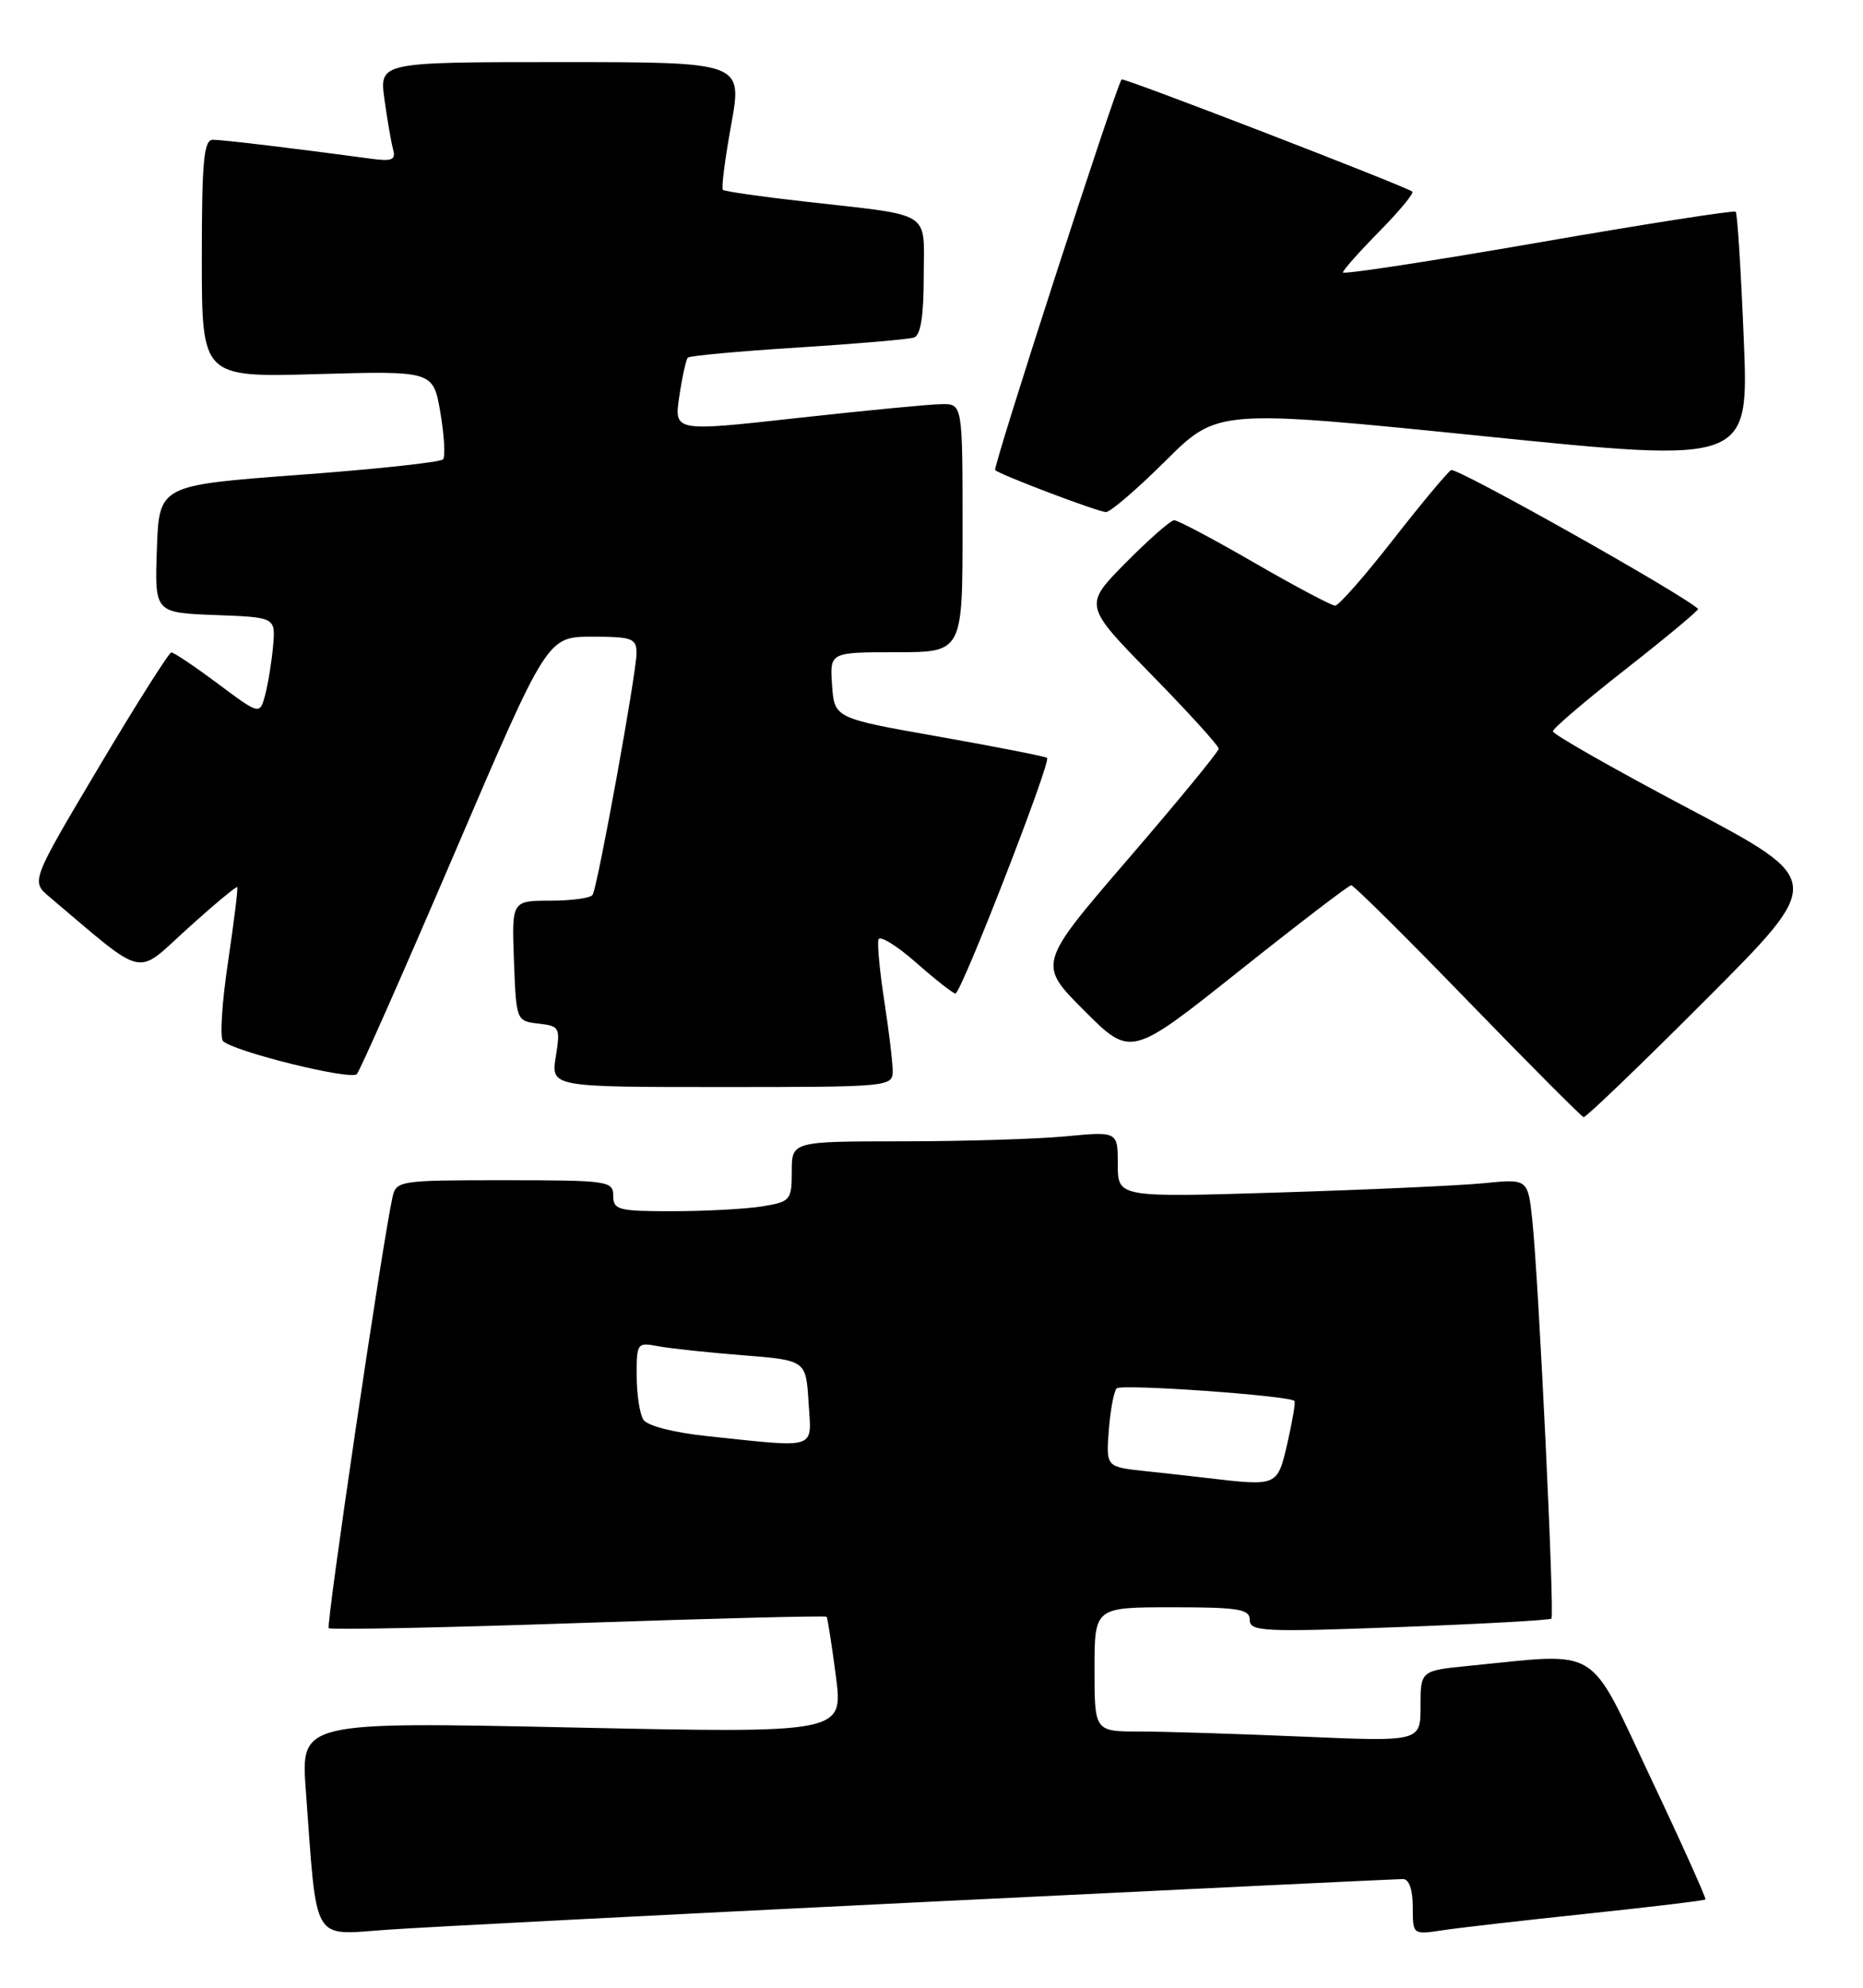 <?xml version="1.0" encoding="UTF-8" standalone="no"?>
<!DOCTYPE svg PUBLIC "-//W3C//DTD SVG 1.1//EN" "http://www.w3.org/Graphics/SVG/1.1/DTD/svg11.dtd" >
<svg xmlns="http://www.w3.org/2000/svg" xmlns:xlink="http://www.w3.org/1999/xlink" version="1.1" viewBox="0 0 240 256">
 <g >
 <path fill="currentColor"
d=" M 118.98 244.96 C 152.25 243.33 180.04 242.00 180.73 242.00 C 181.52 242.00 182.00 243.36 182.00 245.59 C 182.00 249.17 182.01 249.17 185.75 248.61 C 187.81 248.29 196.24 247.33 204.48 246.46 C 212.72 245.59 219.56 244.77 219.70 244.63 C 219.83 244.50 216.66 237.44 212.64 228.95 C 204.46 211.64 206.42 212.85 189.25 214.54 C 183.00 215.16 183.00 215.16 183.00 219.74 C 183.00 224.31 183.00 224.31 167.84 223.66 C 159.50 223.30 150.05 223.00 146.84 223.00 C 141.00 223.00 141.00 223.00 141.00 215.00 C 141.00 207.00 141.00 207.00 151.00 207.00 C 159.60 207.00 161.00 207.23 161.00 208.64 C 161.00 210.12 162.79 210.21 180.25 209.55 C 190.84 209.15 199.66 208.66 199.86 208.46 C 200.29 208.05 198.22 164.92 197.40 157.16 C 196.83 151.82 196.83 151.82 191.17 152.38 C 188.05 152.69 176.16 153.23 164.75 153.58 C 144.00 154.22 144.00 154.22 144.00 149.97 C 144.00 145.71 144.00 145.71 137.25 146.35 C 133.54 146.70 124.09 146.99 116.25 146.99 C 102.00 147.00 102.00 147.00 102.00 150.87 C 102.00 154.56 101.83 154.77 98.25 155.36 C 96.19 155.70 91.01 155.98 86.75 155.99 C 79.66 156.00 79.00 155.83 79.00 154.00 C 79.00 152.10 78.33 152.00 65.02 152.00 C 51.33 152.00 51.03 152.05 50.55 154.25 C 49.21 160.35 41.98 209.31 42.35 209.69 C 42.59 209.92 57.07 209.63 74.53 209.03 C 91.99 208.43 106.37 208.07 106.49 208.22 C 106.61 208.37 107.15 211.81 107.68 215.86 C 108.64 223.22 108.64 223.22 73.69 222.48 C 38.74 221.74 38.74 221.74 39.40 230.62 C 40.87 250.61 40.06 249.21 49.85 248.53 C 54.61 248.19 85.72 246.59 118.98 244.96 Z  M 219.80 128.70 C 235.07 113.41 235.07 113.41 217.54 104.13 C 207.89 99.03 200.02 94.55 200.04 94.18 C 200.07 93.81 204.34 90.16 209.55 86.09 C 214.75 82.01 218.89 78.56 218.75 78.42 C 216.96 76.63 187.60 60.13 186.94 60.54 C 186.44 60.85 183.06 64.90 179.43 69.55 C 175.80 74.20 172.46 78.00 172.00 78.00 C 171.54 78.00 166.87 75.53 161.63 72.50 C 156.39 69.47 151.73 67.00 151.27 67.00 C 150.81 67.00 148.00 69.47 145.02 72.48 C 139.60 77.96 139.60 77.96 148.30 86.85 C 153.09 91.74 157.00 96.05 157.00 96.42 C 157.00 96.79 151.75 103.18 145.34 110.62 C 133.68 124.16 133.68 124.16 139.68 130.16 C 145.68 136.16 145.68 136.16 159.59 125.09 C 167.24 119.00 173.75 114.02 174.07 114.01 C 174.38 114.00 181.13 120.69 189.07 128.88 C 197.00 137.06 203.73 143.81 204.01 143.88 C 204.29 143.94 211.40 137.12 219.80 128.70 Z  M 115.00 137.94 C 115.00 136.81 114.51 132.75 113.92 128.93 C 113.33 125.10 112.99 121.53 113.17 120.99 C 113.35 120.45 115.53 121.79 118.00 123.96 C 120.47 126.14 122.76 127.93 123.08 127.96 C 123.80 128.01 135.44 98.09 134.89 97.61 C 134.68 97.42 128.43 96.20 121.00 94.88 C 107.50 92.50 107.50 92.50 107.19 88.25 C 106.89 84.00 106.89 84.00 115.44 84.00 C 124.00 84.00 124.00 84.00 124.00 68.00 C 124.00 52.00 124.00 52.00 121.25 52.05 C 119.74 52.07 111.37 52.88 102.67 53.84 C 86.83 55.60 86.83 55.60 87.51 51.05 C 87.88 48.55 88.38 46.30 88.61 46.06 C 88.85 45.82 95.22 45.23 102.77 44.76 C 110.32 44.28 117.06 43.70 117.75 43.47 C 118.60 43.19 119.00 40.69 119.00 35.61 C 119.00 26.97 120.43 27.86 103.50 25.94 C 98.00 25.32 93.33 24.65 93.12 24.45 C 92.91 24.24 93.40 20.46 94.20 16.04 C 95.65 8.00 95.65 8.00 72.27 8.00 C 48.88 8.00 48.88 8.00 49.52 12.75 C 49.88 15.36 50.38 18.26 50.63 19.20 C 51.02 20.60 50.53 20.81 47.80 20.44 C 37.89 19.10 28.68 18.00 27.43 18.00 C 26.25 18.00 26.00 20.71 26.00 33.30 C 26.00 48.60 26.00 48.60 40.90 48.18 C 55.81 47.76 55.81 47.76 56.73 53.13 C 57.23 56.08 57.39 58.80 57.07 59.16 C 56.76 59.53 48.40 60.43 38.50 61.16 C 20.50 62.50 20.50 62.50 20.21 70.71 C 19.92 78.91 19.92 78.91 27.71 79.21 C 35.50 79.50 35.50 79.50 35.18 83.20 C 35.00 85.23 34.54 88.06 34.16 89.49 C 33.47 92.08 33.47 92.08 28.05 88.04 C 25.08 85.82 22.38 84.01 22.07 84.03 C 21.76 84.04 17.56 90.68 12.74 98.78 C 3.99 113.50 3.99 113.50 6.36 115.50 C 19.00 126.17 17.32 125.78 24.15 119.60 C 27.55 116.52 30.44 114.12 30.56 114.25 C 30.68 114.39 30.14 118.74 29.37 123.93 C 28.59 129.12 28.31 133.68 28.73 134.08 C 30.19 135.46 45.23 139.17 45.97 138.33 C 46.38 137.88 52.07 125.01 58.61 109.75 C 70.50 82.01 70.50 82.01 76.25 82.00 C 81.43 82.00 82.00 82.21 82.00 84.11 C 82.00 86.65 77.00 114.18 76.34 115.25 C 76.09 115.66 73.64 116.00 70.90 116.00 C 65.92 116.00 65.92 116.00 66.21 123.75 C 66.50 131.46 66.52 131.50 69.37 131.83 C 72.10 132.14 72.20 132.33 71.60 136.08 C 70.98 140.00 70.98 140.00 92.99 140.00 C 114.54 140.00 115.00 139.96 115.00 137.94 Z  M 150.15 59.35 C 156.85 52.70 156.85 52.70 191.08 56.17 C 225.30 59.65 225.30 59.65 224.64 43.65 C 224.28 34.85 223.81 27.47 223.60 27.27 C 223.39 27.06 211.92 28.85 198.11 31.25 C 184.30 33.65 173.00 35.37 173.00 35.09 C 173.00 34.80 175.11 32.43 177.69 29.81 C 180.27 27.19 182.18 24.88 181.94 24.68 C 181.13 24.01 144.71 9.95 144.49 10.23 C 143.75 11.15 127.87 60.20 128.20 60.54 C 128.81 61.14 141.34 65.89 142.47 65.95 C 143.01 65.98 146.47 63.01 150.15 59.35 Z  M 155.50 190.35 C 153.85 190.15 150.25 189.75 147.50 189.46 C 142.49 188.92 142.49 188.92 142.84 184.21 C 143.04 181.62 143.49 179.19 143.85 178.81 C 144.42 178.20 166.06 179.73 166.76 180.43 C 166.91 180.58 166.50 183.02 165.85 185.85 C 164.55 191.45 164.62 191.42 155.50 190.35 Z  M 91.12 184.96 C 86.78 184.50 83.38 183.63 82.88 182.84 C 82.41 182.10 82.02 179.55 82.02 177.17 C 82.00 172.98 82.09 172.86 84.75 173.37 C 86.26 173.66 91.17 174.19 95.66 174.54 C 103.83 175.19 103.83 175.19 104.16 180.60 C 104.55 186.80 105.54 186.47 91.12 184.96 Z "/>
</g>
</svg>